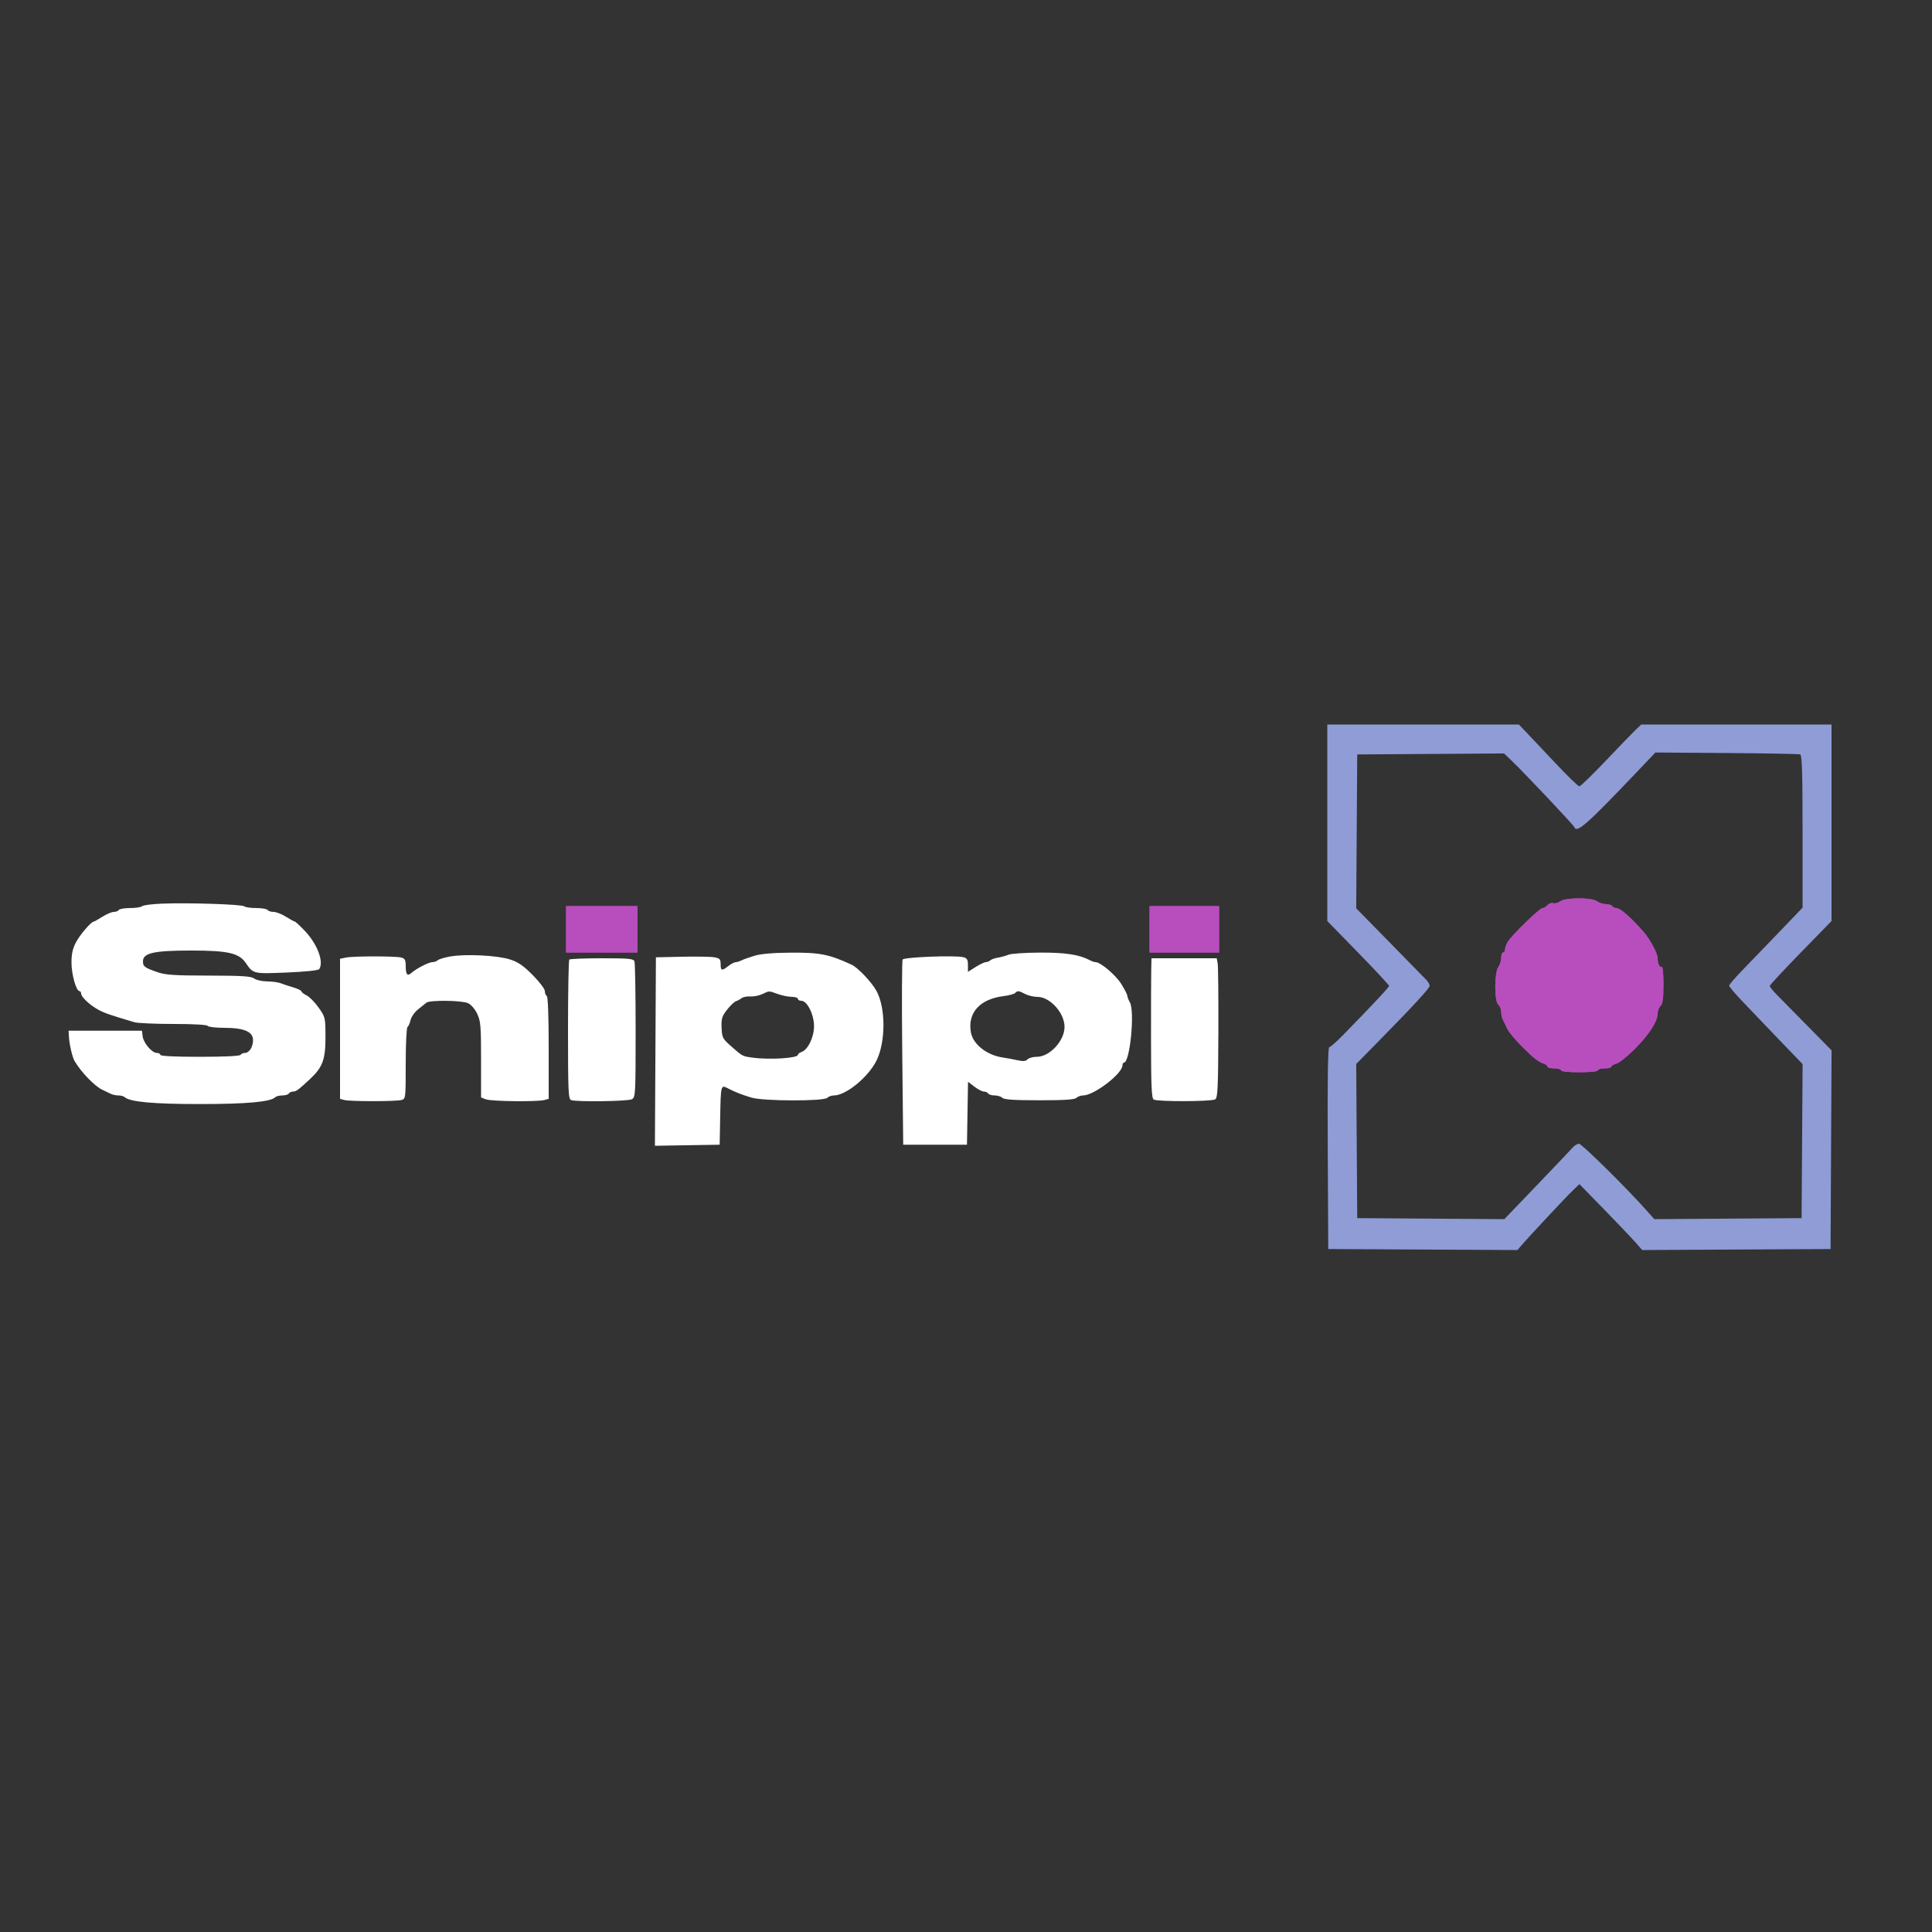 <svg xmlns="http://www.w3.org/2000/svg" width="1000" height="1000" viewBox="0 0 1000 1000" version="1.1"><rect x="0" y="0" width="1000" height="1000" fill="#333333" stroke="none"/><path d="M 687 425.861 L 687 476.722 702.985 493.111 C 711.777 502.125, 718.977 509.848, 718.985 510.272 C 718.999 510.981, 711.306 519.208, 695.279 535.627 C 691.858 539.132, 688.591 542, 688.020 542 C 687.313 542, 687.065 558.636, 687.241 594.250 L 687.500 646.500 736.460 646.760 L 785.420 647.019 787.534 644.559 C 791.544 639.892, 810.509 619.618, 814 616.266 L 817.500 612.905 830 625.712 C 836.875 632.757, 844.190 640.432, 846.256 642.770 L 850.012 647.019 898.756 646.760 L 947.500 646.500 947.759 595.080 L 948.018 543.659 935.759 531.208 C 929.017 524.360, 921.813 517.047, 919.750 514.957 C 917.688 512.867, 916.006 510.784, 916.014 510.328 C 916.022 509.873, 923.222 502.126, 932.014 493.114 L 948 476.727 948 425.864 L 948 375 898.750 375.005 L 849.500 375.009 846.500 377.872 C 844.850 379.446, 837.891 386.644, 831.035 393.867 C 824.179 401.090, 818.072 407, 817.465 407 C 816.857 407, 811.216 401.523, 804.930 394.829 C 798.643 388.136, 791.848 380.936, 789.828 378.829 L 786.157 375 736.578 375 L 687 375 687 425.861 M 848.747 398 C 821.157 427.007, 816.055 431.528, 814.833 428.051 C 814.468 427.012, 788.925 399.962, 782.500 393.811 L 778.500 389.981 740.500 390.241 L 702.500 390.500 702.238 430.324 L 701.977 470.147 719.238 487.740 C 728.732 497.416, 737.288 506.158, 738.250 507.167 C 739.212 508.175, 739.996 509.562, 739.991 510.250 C 739.981 511.513, 731.494 520.699, 712.408 540.106 L 701.977 550.713 702.238 590.606 L 702.500 630.500 740.571 630.762 L 778.642 631.023 795.526 613.429 C 804.811 603.752, 813.157 594.972, 814.072 593.917 C 814.986 592.863, 816.435 592, 817.291 592 C 818.713 592, 841.915 614.885, 852.027 626.262 L 856.259 631.024 894.380 630.762 L 932.500 630.500 932.762 590.642 L 933.023 550.785 925.762 543.252 C 921.768 539.108, 916.250 533.357, 913.500 530.472 C 910.750 527.586, 905.462 522.050, 901.750 518.169 C 898.038 514.289, 895 510.685, 895 510.159 C 895 509.634, 898.263 505.860, 902.250 501.771 C 906.237 497.682, 914.788 488.815, 921.250 482.066 L 933 469.794 933 430.366 C 933 399.732, 932.721 390.836, 931.750 390.483 C 931.063 390.233, 913.925 389.910, 893.666 389.764 L 856.832 389.500 848.747 398" stroke="none" fill="#8f9cd6" fill-rule="evenodd"/><path d="M 807.552 466.536 C 806.481 467.347, 804.857 467.772, 803.944 467.482 C 803.030 467.192, 801.714 467.640, 801.019 468.477 C 800.324 469.315, 799.158 470, 798.428 470 C 796.899 470, 782.117 484.435, 780.250 487.752 C 779.563 488.974, 779 490.654, 779 491.486 C 779 492.319, 778.550 493, 778 493 C 777.450 493, 777 494.264, 777 495.809 C 777 497.354, 776.339 499.491, 775.532 500.559 C 773.444 503.319, 773.420 518.274, 775.500 520 C 776.325 520.685, 777 522.321, 777 523.636 C 777 524.951, 777.397 526.809, 777.883 527.764 C 778.369 528.719, 779.382 530.823, 780.133 532.441 C 780.885 534.059, 784.217 538.109, 787.537 541.441 C 793.767 547.693, 796.237 549.634, 799.250 550.646 C 800.212 550.969, 801 551.631, 801 552.117 C 801 552.602, 802.575 553, 804.500 553 C 806.425 553, 808 553.450, 808 554 C 808 554.596, 811.833 555, 817.500 555 C 823.167 555, 827 554.596, 827 554 C 827 553.450, 828.575 553, 830.500 553 C 832.425 553, 834 552.599, 834 552.108 C 834 551.618, 835.190 550.918, 836.645 550.553 C 838.099 550.188, 842.491 546.652, 846.405 542.695 C 853.725 535.295, 858 528.577, 858 524.477 C 858 523.193, 858.675 521.468, 859.500 520.643 C 860.626 519.517, 861 516.739, 861 509.512 C 861 504.098, 860.608 500.124, 860.105 500.435 C 859.095 501.059, 858 498.758, 858 496.013 C 858 493.456, 854.065 486.159, 850.500 482.104 C 843.972 474.679, 838.579 470, 836.551 470 C 835.763 470, 834.840 469.550, 834.500 469 C 834.160 468.450, 832.671 467.986, 831.191 467.968 C 829.711 467.951, 827.626 467.276, 826.559 466.468 C 823.895 464.453, 810.242 464.502, 807.552 466.536 M 293 481 L 293 493 311.500 493 L 330 493 330 481 L 330 469 311.500 469 L 293 469 293 481 M 595 481 L 595 493 613 493 L 631 493 631 481 L 631 469 613 469 L 595 469 595 481" stroke="none" fill="#b84ebe" fill-rule="evenodd"/><path d="M 807.552 466.536 C 806.481 467.347, 804.857 467.772, 803.944 467.482 C 803.030 467.192, 801.714 467.640, 801.019 468.477 C 800.324 469.315, 799.158 470, 798.428 470 C 796.899 470, 782.117 484.435, 780.250 487.752 C 779.563 488.974, 779 490.654, 779 491.486 C 779 492.319, 778.550 493, 778 493 C 777.450 493, 777 494.264, 777 495.809 C 777 497.354, 776.339 499.491, 775.532 500.559 C 773.444 503.319, 773.420 518.274, 775.500 520 C 776.325 520.685, 777 522.321, 777 523.636 C 777 524.951, 777.397 526.809, 777.883 527.764 C 778.369 528.719, 779.382 530.823, 780.133 532.441 C 780.885 534.059, 784.217 538.109, 787.537 541.441 C 793.767 547.693, 796.237 549.634, 799.250 550.646 C 800.212 550.969, 801 551.631, 801 552.117 C 801 552.602, 802.575 553, 804.500 553 C 806.425 553, 808 553.450, 808 554 C 808 554.596, 811.833 555, 817.500 555 C 823.167 555, 827 554.596, 827 554 C 827 553.450, 828.575 553, 830.500 553 C 832.425 553, 834 552.599, 834 552.108 C 834 551.618, 835.190 550.918, 836.645 550.553 C 838.099 550.188, 842.491 546.652, 846.405 542.695 C 853.725 535.295, 858 528.577, 858 524.477 C 858 523.193, 858.675 521.468, 859.500 520.643 C 860.626 519.517, 861 516.739, 861 509.512 C 861 504.098, 860.608 500.124, 860.105 500.435 C 859.095 501.059, 858 498.758, 858 496.013 C 858 493.456, 854.065 486.159, 850.500 482.104 C 843.972 474.679, 838.579 470, 836.551 470 C 835.763 470, 834.840 469.550, 834.500 469 C 834.160 468.450, 832.671 467.986, 831.191 467.968 C 829.711 467.951, 827.626 467.276, 826.559 466.468 C 823.895 464.453, 810.242 464.502, 807.552 466.536 M 293 481 L 293 493 311.500 493 L 330 493 330 481 L 330 469 311.500 469 L 293 469 293 481 M 595 481 L 595 493 613 493 L 631 493 631 481 L 631 469 613 469 L 595 469 595 481" stroke="none" fill="#b84ebe" fill-rule="evenodd"/><path d="M 84.009 467.715 C 78.789 467.917, 74.087 468.513, 73.559 469.041 C 73.032 469.568, 70.242 470, 67.359 470 C 64.476 470, 61.840 470.450, 61.500 471 C 61.160 471.550, 60 472, 58.921 472 C 57.843 472, 55.178 473.125, 53 474.500 C 50.822 475.875, 48.821 477, 48.554 477 C 47.247 477, 41.473 483.692, 39.372 487.644 C 37.615 490.949, 37 493.704, 37 498.269 C 37 504.323, 39.436 513, 41.136 513 C 41.611 513, 42 513.591, 42 514.313 C 42 516.038, 46.604 520.328, 51 522.699 C 54.091 524.367, 57.156 525.422, 69.571 529.092 C 71.260 529.591, 80.346 530, 89.762 530 C 100.097 530, 107.127 530.396, 107.500 531 C 107.840 531.550, 111.676 532, 116.025 532 C 126.347 532, 131.014 534.010, 130.968 538.435 C 130.931 541.988, 128.972 545, 126.699 545 C 125.829 545, 124.840 545.450, 124.500 546 C 124.121 546.614, 115.990 547, 103.441 547 C 90.480 547, 83 546.634, 83 546 C 83 545.450, 82.174 545, 81.165 545 C 78.636 545, 74.220 539.792, 73.825 536.343 L 73.500 533.500 54.500 533.500 L 35.500 533.500 35.664 536.500 C 35.882 540.476, 37.420 547.157, 38.575 549.140 C 41.888 554.831, 48.986 562.211, 52.886 564.021 C 54.324 564.688, 56.281 565.631, 57.236 566.117 C 58.191 566.603, 60.014 567, 61.286 567 C 62.559 567, 64.028 567.398, 64.550 567.883 C 67.195 570.343, 79.409 571.464, 103.500 571.459 C 127.647 571.454, 140.036 570.335, 142.450 567.942 C 142.972 567.424, 144.633 567, 146.141 567 C 147.649 567, 149.160 566.550, 149.500 566 C 149.840 565.450, 150.785 565, 151.601 565 C 153.268 565, 154.353 564.205, 160.477 558.500 C 167.029 552.396, 168.506 548.329, 168.467 536.500 C 168.435 526.682, 168.370 526.409, 164.896 521.500 C 162.950 518.750, 160.152 515.913, 158.679 515.195 C 157.205 514.478, 156 513.537, 156 513.105 C 156 512.674, 154.088 511.751, 151.750 511.056 C 149.412 510.361, 146.466 509.389, 145.203 508.896 C 143.940 508.403, 140.790 507.986, 138.203 507.968 C 135.616 507.951, 132.626 507.276, 131.559 506.468 C 129.995 505.285, 125.429 504.994, 108.059 504.967 C 90.215 504.940, 85.638 504.635, 81.500 503.195 C 74.779 500.856, 74 500.269, 74 497.550 C 74 493.279, 79.701 492.001, 98.770 491.995 C 118.013 491.989, 123.710 493.287, 127.253 498.483 C 131.084 504.101, 131.076 504.100, 148.470 503.372 C 158.296 502.961, 164.784 502.276, 165.235 501.601 C 167.744 497.841, 164.249 488.608, 157.720 481.750 C 155.233 479.137, 152.920 477, 152.579 477 C 152.239 477, 150.178 475.875, 148 474.500 C 145.822 473.125, 142.932 472, 141.579 472 C 140.225 472, 138.840 471.550, 138.500 471 C 138.160 470.450, 135.524 470, 132.641 470 C 129.758 470, 126.973 469.603, 126.450 469.117 C 125.345 468.089, 97.848 467.181, 84.009 467.715 M 390.500 494.700 C 387.750 495.530, 384.719 496.612, 383.764 497.104 C 382.809 497.597, 381.459 498.010, 380.764 498.022 C 380.069 498.034, 378.375 498.924, 377 500 C 373.615 502.648, 373 502.501, 373 499.045 C 373 496.500, 372.550 496.009, 369.750 495.498 C 367.962 495.172, 360.425 495.039, 353 495.203 L 339.500 495.500 339.240 544.274 L 338.981 593.048 355.740 592.774 L 372.500 592.500 372.761 578.500 C 373.077 561.505, 373.101 561.416, 376.742 563.317 C 380.478 565.267, 383.656 566.516, 389 568.136 C 395.053 569.971, 426.340 570.062, 428.151 568.250 C 428.838 567.563, 430.419 567, 431.665 567 C 437.871 567, 449.465 557.486, 453.687 548.928 C 458.509 539.155, 458.459 521.441, 453.585 512.757 C 451.025 508.195, 444.004 500.814, 440.829 499.345 C 429.115 493.926, 424.400 492.991, 409.312 493.096 C 400.129 493.159, 393.824 493.697, 390.500 494.700 M 522 494.159 C 520.625 494.726, 518.150 495.410, 516.500 495.678 C 514.850 495.946, 513.072 496.578, 512.550 497.083 C 512.028 497.587, 511.006 498, 510.280 498 C 509.554 498, 507.169 499.131, 504.980 500.513 L 501 503.025 501 499.532 C 501 496.687, 500.558 495.927, 498.622 495.441 C 494.391 494.379, 467.986 495.398, 467.212 496.653 C 466.820 497.287, 466.725 519.112, 467 545.153 L 467.500 592.500 484 592.500 L 500.500 592.500 500.775 576.218 L 501.050 559.936 504.369 562.468 C 506.195 563.861, 508.407 565, 509.285 565 C 510.163 565, 511.160 565.450, 511.500 566 C 511.840 566.550, 513.351 567, 514.859 567 C 516.367 567, 518.163 567.563, 518.851 568.250 C 519.758 569.157, 525.015 569.500, 538.001 569.500 C 550.988 569.500, 556.244 569.157, 557.150 568.250 C 557.838 567.563, 559.393 567, 560.608 567 C 566.282 567, 581 555.711, 581 551.359 C 581 550.612, 581.340 550, 581.755 550 C 584.867 550, 587.470 523.468, 584.816 518.799 C 584.097 517.535, 583.500 515.999, 583.489 515.387 C 583.479 514.775, 582.070 512.023, 580.359 509.271 C 577.499 504.670, 569.627 498, 567.056 498 C 566.460 498, 565.191 497.582, 564.236 497.072 C 558.679 494.103, 551.565 493.003, 538.312 493.063 C 530.715 493.098, 523.375 493.591, 522 494.159 M 233.026 495.075 C 230.015 495.610, 227.113 496.487, 226.576 497.024 C 226.039 497.561, 224.804 498, 223.830 498 C 221.939 498, 215.528 501.292, 212.919 503.604 C 210.816 505.466, 210 504.444, 210 499.950 C 210 496.941, 209.572 496.118, 207.750 495.630 C 204.774 494.833, 183.106 494.829, 179.125 495.625 L 176 496.250 176 532.508 L 176 568.767 178.250 569.370 C 181.174 570.153, 204.826 570.153, 207.750 569.370 C 209.980 568.772, 210 568.600, 210 550.442 C 210 540.323, 210.413 531.863, 210.923 531.548 C 211.431 531.234, 212.139 529.644, 212.497 528.016 C 212.854 526.387, 214.576 523.910, 216.324 522.512 C 218.071 521.114, 220.044 519.527, 220.708 518.985 C 222.454 517.561, 239.096 517.766, 242.297 519.250 C 243.841 519.965, 245.850 522.313, 246.997 524.739 C 248.788 528.530, 249 531.045, 249 548.514 L 249 568.050 251.565 569.025 C 254.346 570.082, 278.080 570.353, 281.750 569.370 L 284 568.767 284 542.442 C 284 525.972, 283.626 515.887, 283 515.500 C 282.450 515.160, 282 514.012, 282 512.949 C 282 511.887, 279.188 508.177, 275.750 504.707 C 270.924 499.834, 268.247 497.990, 264 496.614 C 257.467 494.498, 240.905 493.675, 233.026 495.075 M 294.667 496.667 C 294.300 497.033, 294 513.410, 294 533.060 C 294 564.715, 294.180 568.855, 295.582 569.393 C 298.273 570.426, 325.016 570.062, 327.066 568.965 C 328.921 567.972, 329 566.517, 329 533.547 C 329 514.636, 328.727 498.452, 328.393 497.582 C 327.874 496.229, 325.433 496, 311.560 496 C 302.635 496, 295.033 496.300, 294.667 496.667 M 595.868 502.250 C 595.795 505.688, 595.750 521.945, 595.767 538.378 C 595.791 562.360, 596.064 568.426, 597.149 569.113 C 598.996 570.283, 627.132 570.202, 629 569.021 C 630.280 568.212, 630.518 563.173, 630.625 534.606 C 630.693 516.199, 630.528 499.983, 630.258 498.570 L 629.767 496 612.883 496 L 596 496 595.868 502.250 M 394.500 514.565 C 392.850 515.337, 390.088 515.879, 388.362 515.769 C 386.636 515.659, 384.611 516.046, 383.862 516.629 C 383.113 517.213, 381.783 517.943, 380.906 518.253 C 380.030 518.563, 377.957 520.546, 376.299 522.659 C 373.697 525.976, 373.314 527.238, 373.494 531.916 C 373.688 536.952, 374.011 537.607, 378.101 541.237 C 384.379 546.809, 384.189 546.707, 389.586 547.442 C 398.318 548.633, 413 547.710, 413 545.971 C 413 545.511, 413.788 544.878, 414.750 544.563 C 418.136 543.457, 421.333 536.941, 421.333 531.147 C 421.333 525.066, 417.803 518, 414.764 518 C 413.794 518, 413 517.550, 413 517 C 413 516.450, 411.538 515.980, 409.750 515.956 C 407.962 515.932, 404.700 515.264, 402.500 514.471 C 397.823 512.786, 398.317 512.780, 394.500 514.565 M 525.410 513.990 C 524.865 514.535, 522.187 515.253, 519.460 515.585 C 507.138 517.088, 500.657 524.325, 502.558 534.458 C 503.707 540.583, 510.833 546.170, 519 547.350 C 520.925 547.628, 524.322 548.261, 526.548 548.757 C 529.571 549.429, 530.911 549.321, 531.838 548.329 C 532.520 547.598, 534.684 547, 536.646 547 C 543.339 547, 551 538.728, 551 531.500 C 551 524.313, 543.511 516.005, 537.022 515.994 C 535.085 515.990, 532.211 515.315, 530.636 514.494 C 527.256 512.731, 526.720 512.680, 525.410 513.990" stroke="none" fill="#ffffff" fill-rule="evenodd"/></svg>